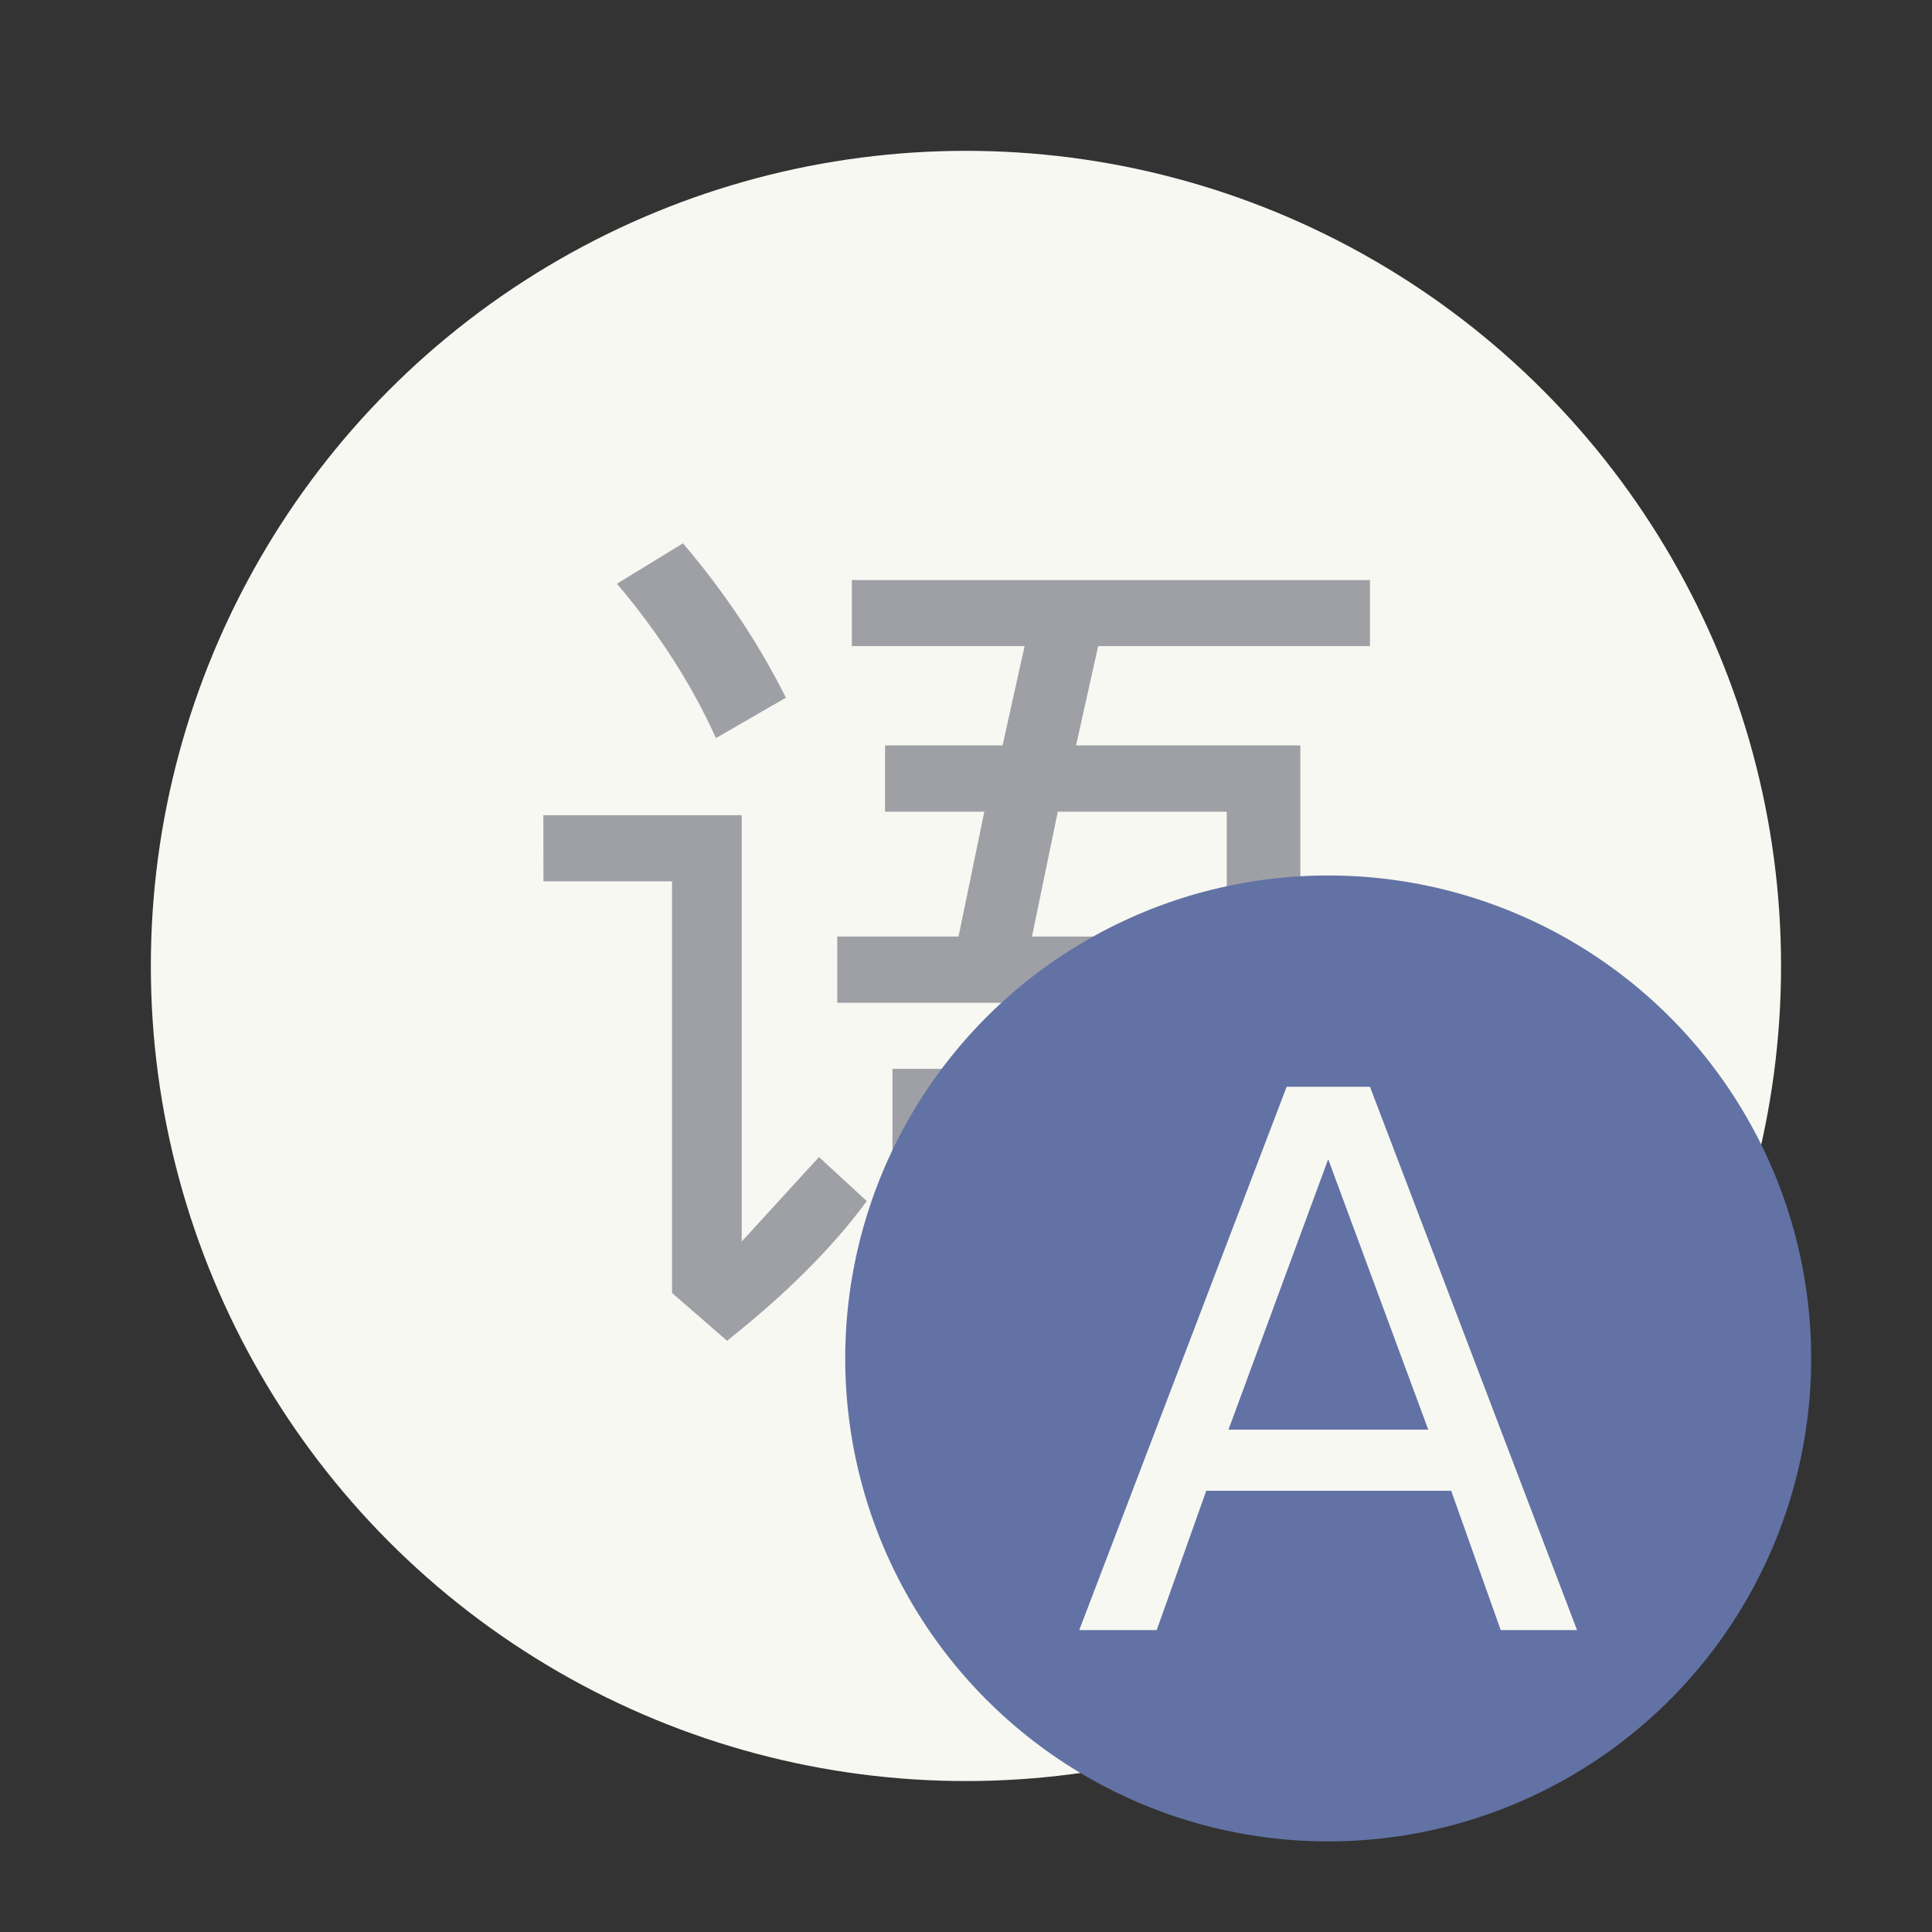 <?xml version="1.0" encoding="UTF-8" standalone="no"?>
<svg
   width="64"
   height="64"
   version="1.1"
   viewBox="0 0 16.933 16.933"
   id="svg2378"
   sodipodi:docname="preferences-desktop-locale.svg"
   inkscape:version="1.2.2 (b0a8486541, 2022-12-01)"
   xmlns:inkscape="http://www.inkscape.org/namespaces/inkscape"
   xmlns:sodipodi="http://sodipodi.sourceforge.net/DTD/sodipodi-0.dtd"
   xmlns="http://www.w3.org/2000/svg"
   xmlns:svg="http://www.w3.org/2000/svg">
  <rect x="0" y="0" width="16.933" height="16.933" fill="#333333" stroke="none"/>
  <defs
     id="defs2382" />
  <sodipodi:namedview
     id="namedview2380"
     pagecolor="#505050"
     bordercolor="#eeeeee"
     borderopacity="1"
     inkscape:showpageshadow="0"
     inkscape:pageopacity="0"
     inkscape:pagecheckerboard="0"
     inkscape:deskcolor="#505050"
     showgrid="false"
     inkscape:zoom="15.921875"
     inkscape:cx="29.895976"
     inkscape:cy="32.031403"
     inkscape:window-width="2560"
     inkscape:window-height="1361"
     inkscape:window-x="0"
     inkscape:window-y="0"
     inkscape:window-maximized="1"
     inkscape:current-layer="svg2378" />
  <circle
     cx="8.466"
     cy="8.466"
     r="7.144"
     fill="#f8f8f2"
     style="paint-order:stroke fill markers;fill:#f8f8f2"
     id="circle2370" />
  <path
     d="m5.986 4.762q0.548 0.644 0.902 1.353l-0.613 0.354q-0.321-0.708-0.868-1.353zm-1.224 2.383h1.739v3.736l0.677-0.74 0.419 0.386q-0.451 0.612-1.225 1.224l-0.482-0.419v-3.608h-1.127zm2.995-0.612h1.03l0.193-0.87h-1.514v-0.579h4.541v0.579h-2.382l-0.194 0.87h1.966v1.675h0.773v0.581h-4.832v-0.581h1.063l0.226-1.094h-0.87zm1.288 1.675h1.707v-1.094h-1.481zm2.737 1.16v2.802h-0.644v-0.419h-2.672v0.419h-0.644v-2.802zm-3.317 1.804h2.672v-1.225h-2.672z"
     fill="#cbcccc"
     font-size="7.13"
     font-weight="400"
     letter-spacing="0"
     stroke-width=".206"
     word-spacing="0"
     aria-label="语"
     id="path2372"
     style="fill:#9ea0a6" />
  <circle
     cx="11.641"
     cy="11.906"
     r="4.233"
     fill="#498cd8"
     style="paint-order:stroke fill markers;fill:#6272a4"
     id="circle2374" />
  <path
     d="m11.641 10.16-0.874 2.37h1.751zm-0.364-0.635h0.73l1.815 4.762h-0.669l-0.434-1.221h-2.147l-0.434 1.221h-0.679z"
     fill="#f8f8f2"
     font-size="7.13"
     font-weight="400"
     letter-spacing="0"
     stroke-width=".163"
     word-spacing="0"
     aria-label="A"
     id="path2376"
     style="fill:#f8f8f2" />
</svg>
